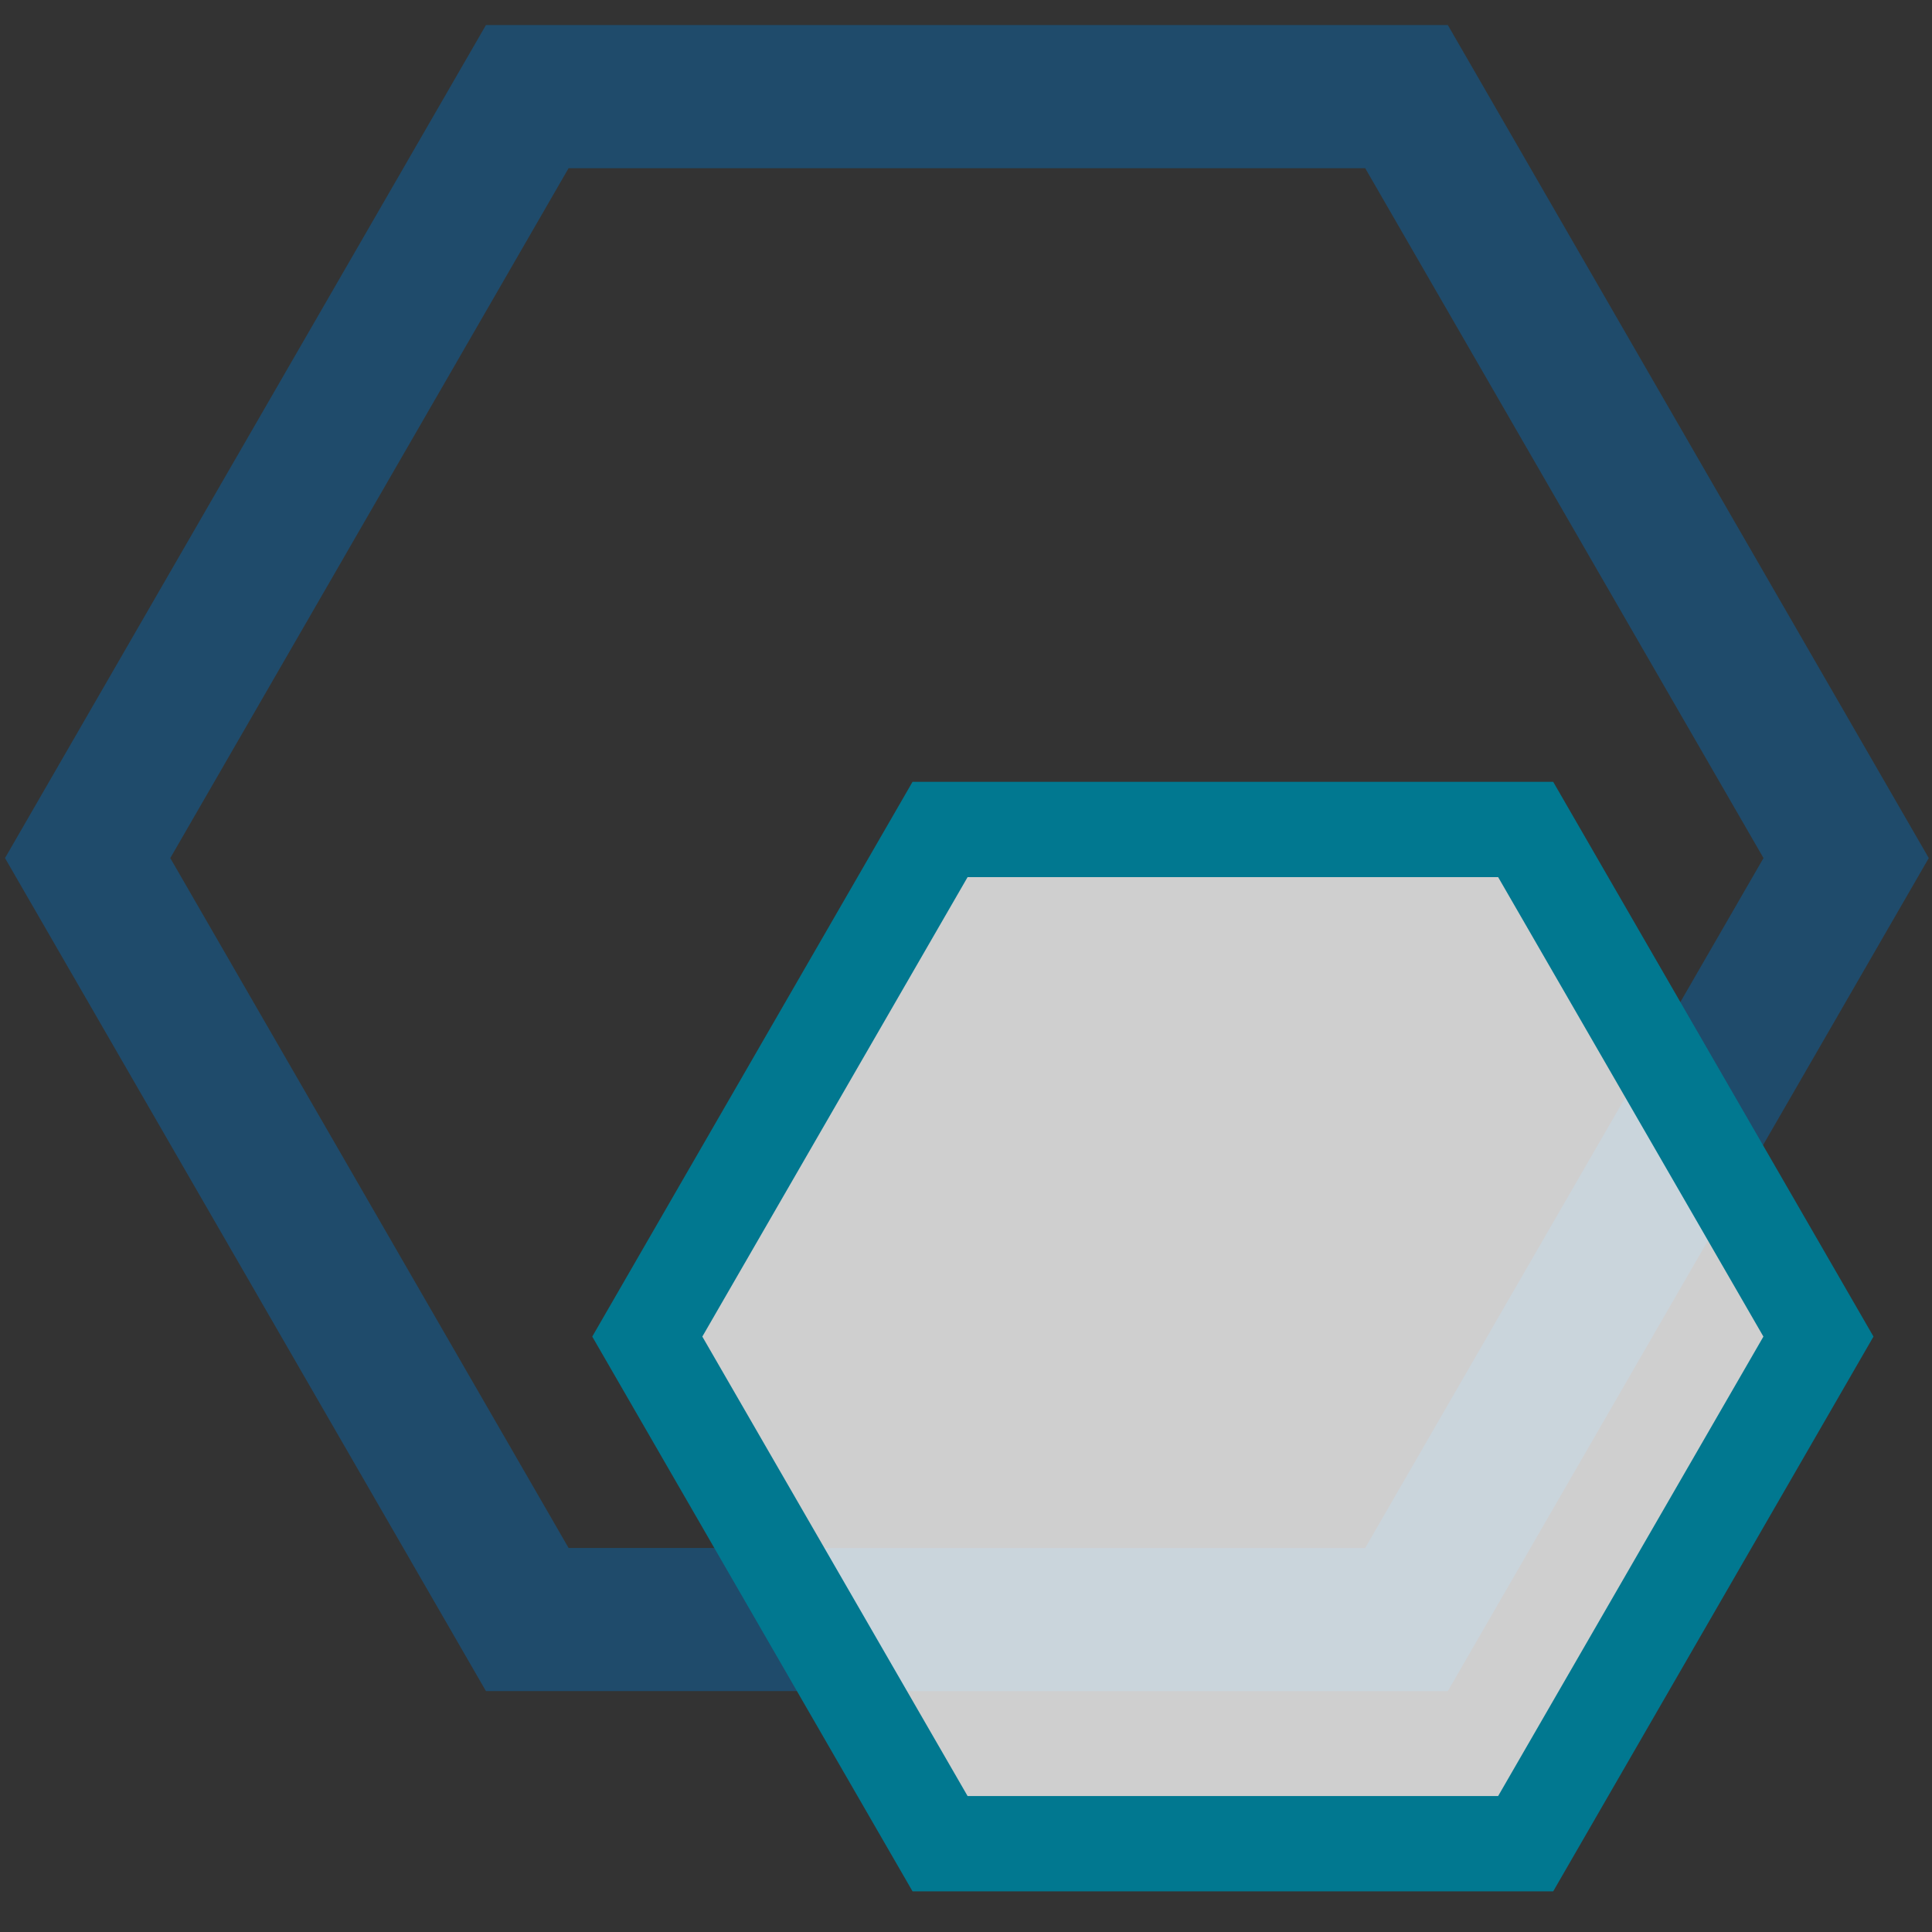 <?xml version="1.0" encoding="UTF-8" standalone="no"?>
<!-- Created with Inkscape (http://www.inkscape.org/) -->

<svg
   width="175mm"
   height="175mm"
   viewBox="0 0 175 175"
   version="1.1"
   id="svg5"
   xmlns="http://www.w3.org/2000/svg"
   xmlns:svg="http://www.w3.org/2000/svg">
  <rect x="0" y="0" width="175" height="175" fill="#333333" stroke="none"/>
  <defs
     id="defs2" />
  <g
     id="layer1"
     transform="translate(-24.996,-43.024)">
    <path
       style="fill:none;fill-opacity:1;fill-rule:evenodd;stroke:#1f4b6b;stroke-width:12.965;stroke-dasharray:none;stroke-opacity:1"
       id="path335"
       d="m 98.379,142.51 -79.642,0 -39.821,-68.972 39.821,-68.972 79.642,3.9e-6 39.821,68.972 z"
       transform="translate(54.019,47.21)" />
    <path
       style="fill:#ffffff;fill-opacity:0.762;fill-rule:evenodd;stroke:#017890;stroke-width:12.965;stroke-dasharray:none;stroke-opacity:1"
       id="path335-3"
       d="m 98.379,142.51 -79.642,0 -39.821,-68.972 39.821,-68.972 79.642,3.9e-6 39.821,68.972 z"
       transform="matrix(0.666,0,0,0.666,97.669,115.115)" />
  </g>
</svg>
